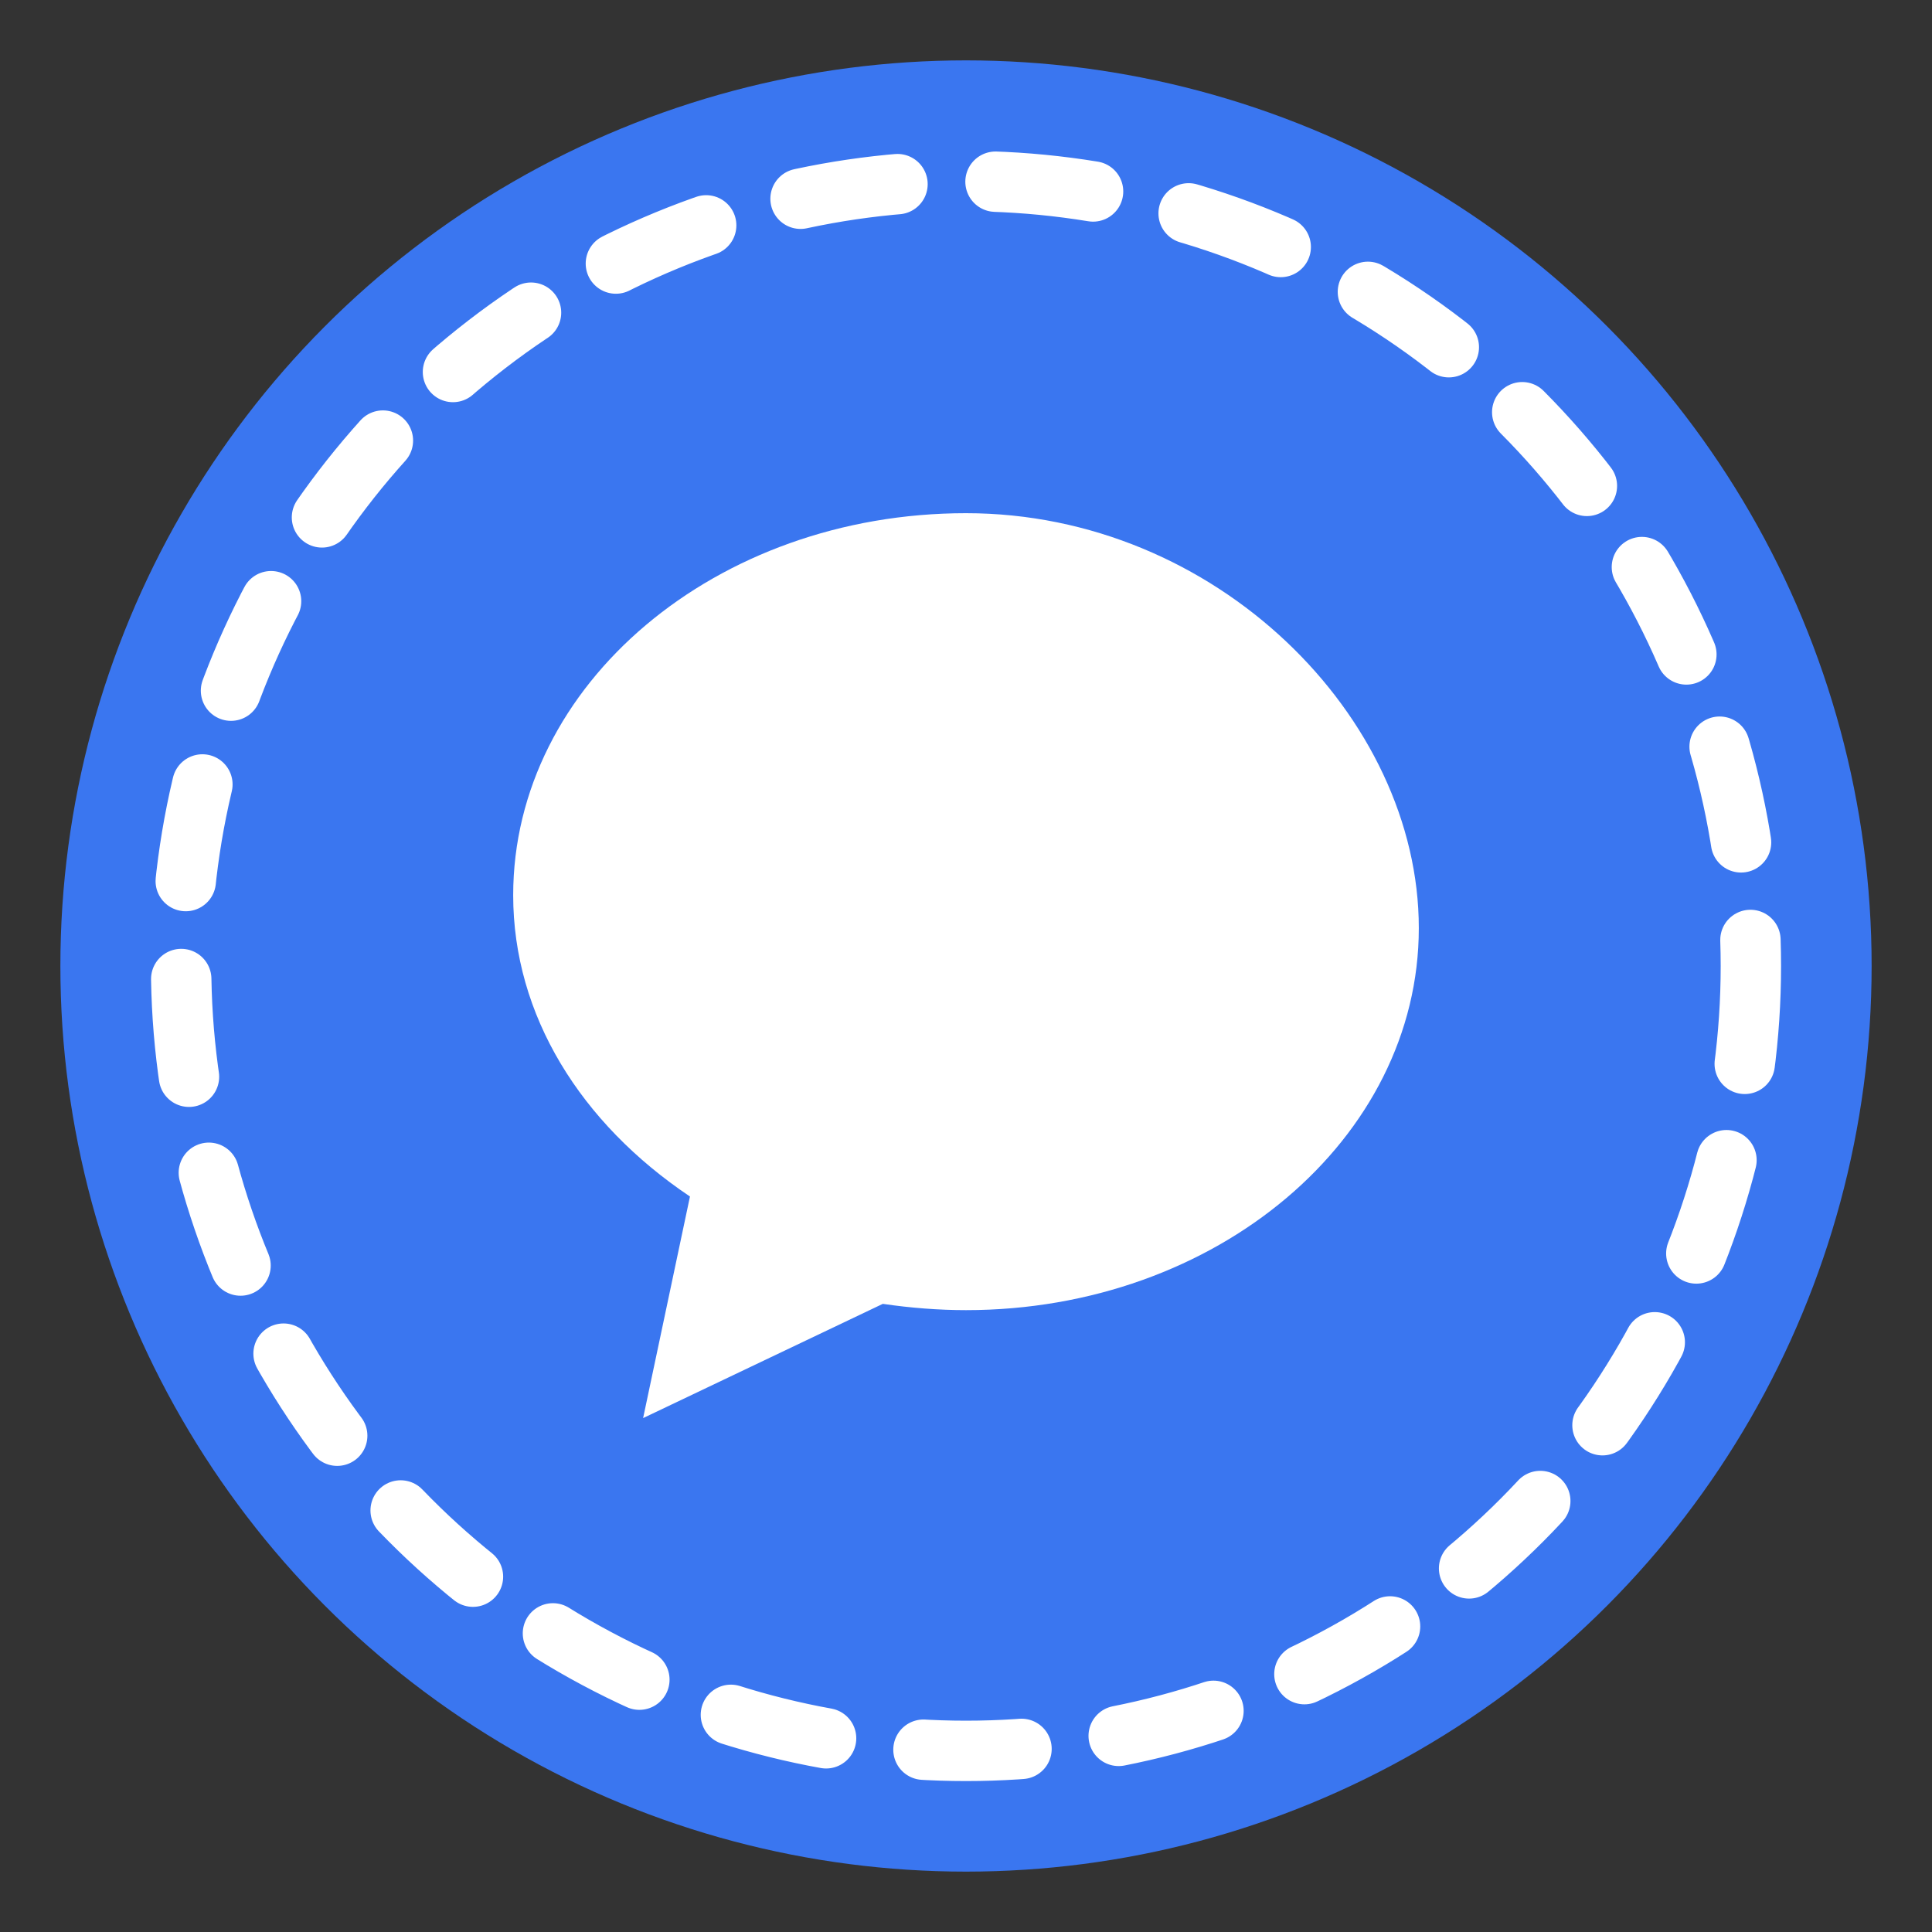 <svg xmlns="http://www.w3.org/2000/svg" viewBox="0 0 512 512" role="img" aria-labelledby="title-signal">
  <rect x="0" y="0" width="512" height="512" fill="#333333" stroke="none"/>
  <title id="title-signal">Signal</title>
  <circle cx="256" cy="256" r="240" fill="#3a76f0"/>
  <path d="M256 136c-66.274 0-120 45.344-120 101.248 0 31.84 17.9 60.416 46.848 79.84l-12.416 58.72 63.52-30.272c7.392 1.088 14.944 1.664 22.048 1.664 66.274 0 120-45.344 120-101.248S322.274 136 256 136z" fill="#ffffff"/>
  <circle cx="256" cy="256" r="208" fill="none" stroke="#ffffff" stroke-width="16" stroke-dasharray="26 26" stroke-linecap="round"/>
</svg>
